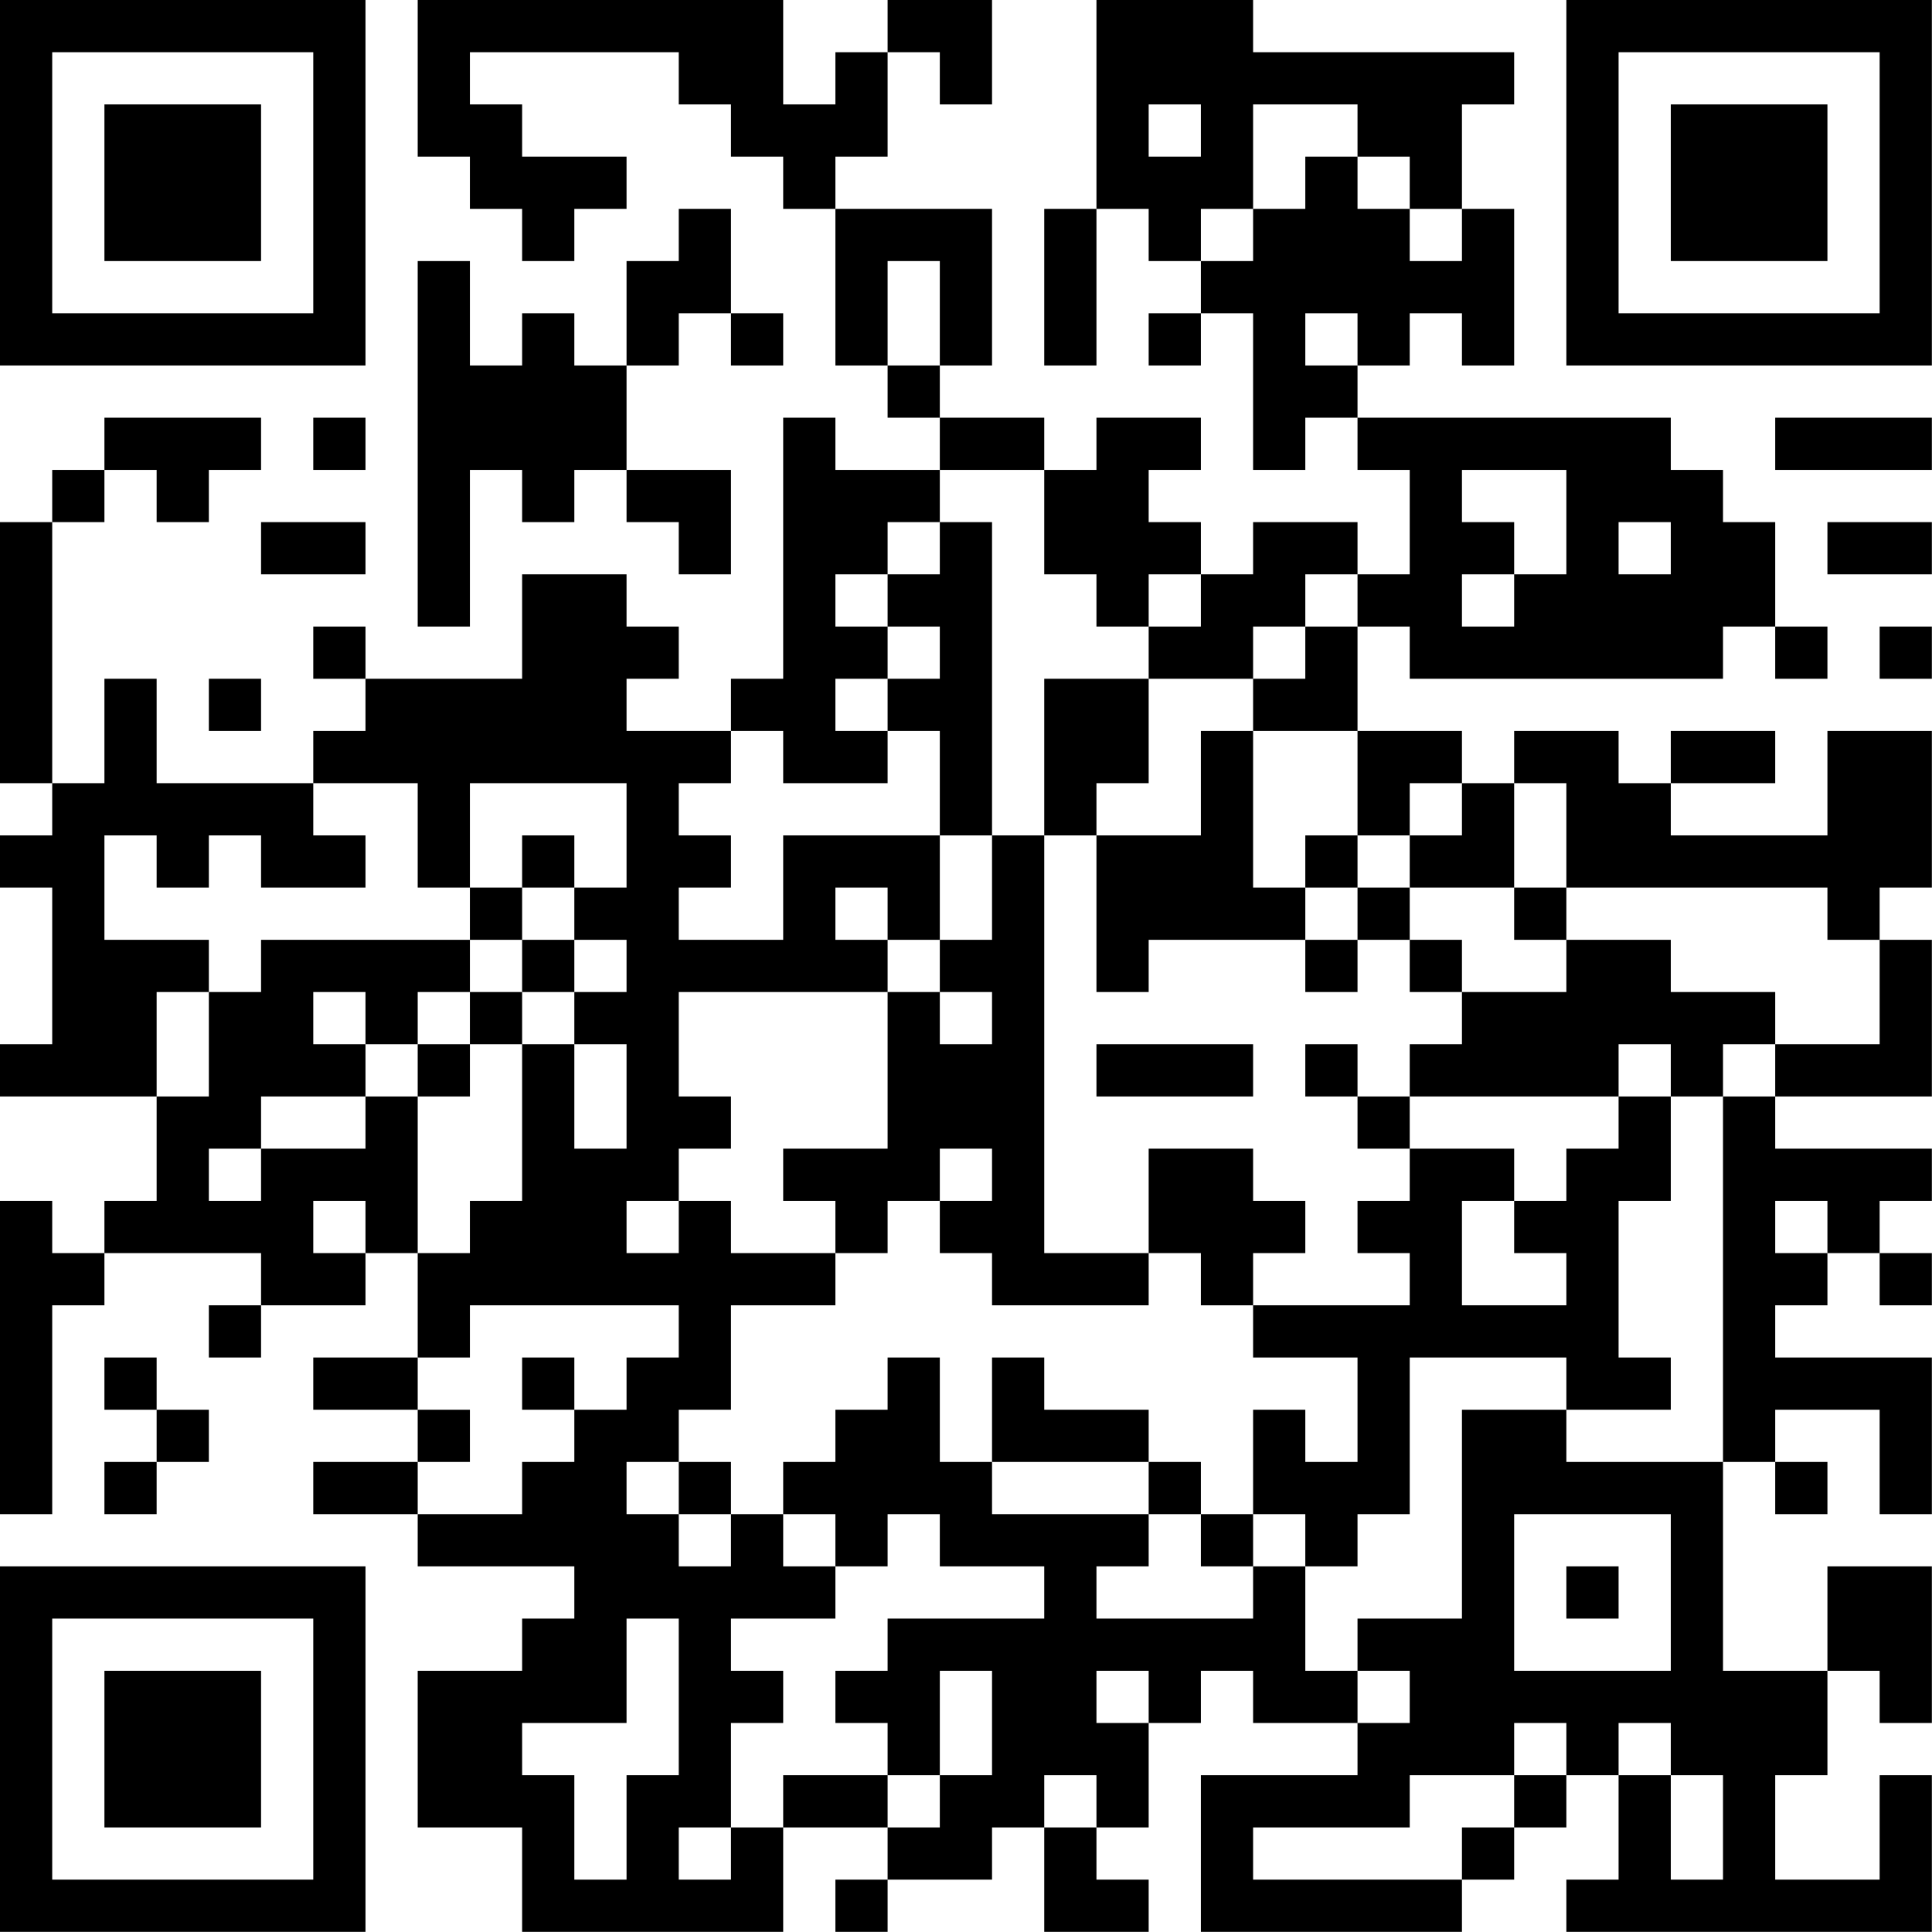 <?xml version="1.0" encoding="UTF-8"?>
<svg xmlns="http://www.w3.org/2000/svg" version="1.1" width="200" height="200" viewBox="0 0 200 200"><rect x="0" y="0" width="200" height="200" fill="#ffffff"/><g transform="scale(5.405)"><g transform="translate(0,0)"><path fill-rule="evenodd" d="M8 0L8 3L9 3L9 4L10 4L10 5L11 5L11 4L12 4L12 3L10 3L10 2L9 2L9 1L13 1L13 2L14 2L14 3L15 3L15 4L16 4L16 7L17 7L17 8L18 8L18 9L16 9L16 8L15 8L15 13L14 13L14 14L12 14L12 13L13 13L13 12L12 12L12 11L10 11L10 13L7 13L7 12L6 12L6 13L7 13L7 14L6 14L6 15L3 15L3 13L2 13L2 15L1 15L1 10L2 10L2 9L3 9L3 10L4 10L4 9L5 9L5 8L2 8L2 9L1 9L1 10L0 10L0 15L1 15L1 16L0 16L0 17L1 17L1 20L0 20L0 21L3 21L3 23L2 23L2 24L1 24L1 23L0 23L0 29L1 29L1 25L2 25L2 24L5 24L5 25L4 25L4 26L5 26L5 25L7 25L7 24L8 24L8 26L6 26L6 27L8 27L8 28L6 28L6 29L8 29L8 30L11 30L11 31L10 31L10 32L8 32L8 35L10 35L10 37L15 37L15 35L17 35L17 36L16 36L16 37L17 37L17 36L19 36L19 35L20 35L20 37L22 37L22 36L21 36L21 35L22 35L22 33L23 33L23 32L24 32L24 33L26 33L26 34L23 34L23 37L28 37L28 36L29 36L29 35L30 35L30 34L31 34L31 36L30 36L30 37L37 37L37 34L36 34L36 36L34 36L34 34L35 34L35 32L36 32L36 33L37 33L37 30L35 30L35 32L33 32L33 28L34 28L34 29L35 29L35 28L34 28L34 27L36 27L36 29L37 29L37 26L34 26L34 25L35 25L35 24L36 24L36 25L37 25L37 24L36 24L36 23L37 23L37 22L34 22L34 21L37 21L37 18L36 18L36 17L37 17L37 14L35 14L35 16L32 16L32 15L34 15L34 14L32 14L32 15L31 15L31 14L29 14L29 15L28 15L28 14L26 14L26 12L27 12L27 13L33 13L33 12L34 12L34 13L35 13L35 12L34 12L34 10L33 10L33 9L32 9L32 8L26 8L26 7L27 7L27 6L28 6L28 7L29 7L29 4L28 4L28 2L29 2L29 1L24 1L24 0L21 0L21 4L20 4L20 7L21 7L21 4L22 4L22 5L23 5L23 6L22 6L22 7L23 7L23 6L24 6L24 9L25 9L25 8L26 8L26 9L27 9L27 11L26 11L26 10L24 10L24 11L23 11L23 10L22 10L22 9L23 9L23 8L21 8L21 9L20 9L20 8L18 8L18 7L19 7L19 4L16 4L16 3L17 3L17 1L18 1L18 2L19 2L19 0L17 0L17 1L16 1L16 2L15 2L15 0ZM22 2L22 3L23 3L23 2ZM24 2L24 4L23 4L23 5L24 5L24 4L25 4L25 3L26 3L26 4L27 4L27 5L28 5L28 4L27 4L27 3L26 3L26 2ZM13 4L13 5L12 5L12 7L11 7L11 6L10 6L10 7L9 7L9 5L8 5L8 12L9 12L9 9L10 9L10 10L11 10L11 9L12 9L12 10L13 10L13 11L14 11L14 9L12 9L12 7L13 7L13 6L14 6L14 7L15 7L15 6L14 6L14 4ZM17 5L17 7L18 7L18 5ZM25 6L25 7L26 7L26 6ZM6 8L6 9L7 9L7 8ZM34 8L34 9L37 9L37 8ZM18 9L18 10L17 10L17 11L16 11L16 12L17 12L17 13L16 13L16 14L17 14L17 15L15 15L15 14L14 14L14 15L13 15L13 16L14 16L14 17L13 17L13 18L15 18L15 16L18 16L18 18L17 18L17 17L16 17L16 18L17 18L17 19L13 19L13 21L14 21L14 22L13 22L13 23L12 23L12 24L13 24L13 23L14 23L14 24L16 24L16 25L14 25L14 27L13 27L13 28L12 28L12 29L13 29L13 30L14 30L14 29L15 29L15 30L16 30L16 31L14 31L14 32L15 32L15 33L14 33L14 35L13 35L13 36L14 36L14 35L15 35L15 34L17 34L17 35L18 35L18 34L19 34L19 32L18 32L18 34L17 34L17 33L16 33L16 32L17 32L17 31L20 31L20 30L18 30L18 29L17 29L17 30L16 30L16 29L15 29L15 28L16 28L16 27L17 27L17 26L18 26L18 28L19 28L19 29L22 29L22 30L21 30L21 31L24 31L24 30L25 30L25 32L26 32L26 33L27 33L27 32L26 32L26 31L28 31L28 27L30 27L30 28L33 28L33 21L34 21L34 20L36 20L36 18L35 18L35 17L30 17L30 15L29 15L29 17L27 17L27 16L28 16L28 15L27 15L27 16L26 16L26 14L24 14L24 13L25 13L25 12L26 12L26 11L25 11L25 12L24 12L24 13L22 13L22 12L23 12L23 11L22 11L22 12L21 12L21 11L20 11L20 9ZM28 9L28 10L29 10L29 11L28 11L28 12L29 12L29 11L30 11L30 9ZM5 10L5 11L7 11L7 10ZM18 10L18 11L17 11L17 12L18 12L18 13L17 13L17 14L18 14L18 16L19 16L19 18L18 18L18 19L17 19L17 22L15 22L15 23L16 23L16 24L17 24L17 23L18 23L18 24L19 24L19 25L22 25L22 24L23 24L23 25L24 25L24 26L26 26L26 28L25 28L25 27L24 27L24 29L23 29L23 28L22 28L22 27L20 27L20 26L19 26L19 28L22 28L22 29L23 29L23 30L24 30L24 29L25 29L25 30L26 30L26 29L27 29L27 26L30 26L30 27L32 27L32 26L31 26L31 23L32 23L32 21L33 21L33 20L34 20L34 19L32 19L32 18L30 18L30 17L29 17L29 18L30 18L30 19L28 19L28 18L27 18L27 17L26 17L26 16L25 16L25 17L24 17L24 14L23 14L23 16L21 16L21 15L22 15L22 13L20 13L20 16L19 16L19 10ZM31 10L31 11L32 11L32 10ZM35 10L35 11L37 11L37 10ZM36 12L36 13L37 13L37 12ZM4 13L4 14L5 14L5 13ZM6 15L6 16L7 16L7 17L5 17L5 16L4 16L4 17L3 17L3 16L2 16L2 18L4 18L4 19L3 19L3 21L4 21L4 19L5 19L5 18L9 18L9 19L8 19L8 20L7 20L7 19L6 19L6 20L7 20L7 21L5 21L5 22L4 22L4 23L5 23L5 22L7 22L7 21L8 21L8 24L9 24L9 23L10 23L10 20L11 20L11 22L12 22L12 20L11 20L11 19L12 19L12 18L11 18L11 17L12 17L12 15L9 15L9 17L8 17L8 15ZM10 16L10 17L9 17L9 18L10 18L10 19L9 19L9 20L8 20L8 21L9 21L9 20L10 20L10 19L11 19L11 18L10 18L10 17L11 17L11 16ZM20 16L20 24L22 24L22 22L24 22L24 23L25 23L25 24L24 24L24 25L27 25L27 24L26 24L26 23L27 23L27 22L29 22L29 23L28 23L28 25L30 25L30 24L29 24L29 23L30 23L30 22L31 22L31 21L32 21L32 20L31 20L31 21L27 21L27 20L28 20L28 19L27 19L27 18L26 18L26 17L25 17L25 18L22 18L22 19L21 19L21 16ZM25 18L25 19L26 19L26 18ZM18 19L18 20L19 20L19 19ZM21 20L21 21L24 21L24 20ZM25 20L25 21L26 21L26 22L27 22L27 21L26 21L26 20ZM18 22L18 23L19 23L19 22ZM6 23L6 24L7 24L7 23ZM34 23L34 24L35 24L35 23ZM9 25L9 26L8 26L8 27L9 27L9 28L8 28L8 29L10 29L10 28L11 28L11 27L12 27L12 26L13 26L13 25ZM2 26L2 27L3 27L3 28L2 28L2 29L3 29L3 28L4 28L4 27L3 27L3 26ZM10 26L10 27L11 27L11 26ZM13 28L13 29L14 29L14 28ZM29 29L29 32L32 32L32 29ZM30 30L30 31L31 31L31 30ZM12 31L12 33L10 33L10 34L11 34L11 36L12 36L12 34L13 34L13 31ZM21 32L21 33L22 33L22 32ZM29 33L29 34L27 34L27 35L24 35L24 36L28 36L28 35L29 35L29 34L30 34L30 33ZM31 33L31 34L32 34L32 36L33 36L33 34L32 34L32 33ZM20 34L20 35L21 35L21 34ZM0 0L0 7L7 7L7 0ZM1 1L1 6L6 6L6 1ZM2 2L2 5L5 5L5 2ZM30 0L30 7L37 7L37 0ZM31 1L31 6L36 6L36 1ZM32 2L32 5L35 5L35 2ZM0 30L0 37L7 37L7 30ZM1 31L1 36L6 36L6 31ZM2 32L2 35L5 35L5 32Z" fill="#000000"/></g></g></svg>
